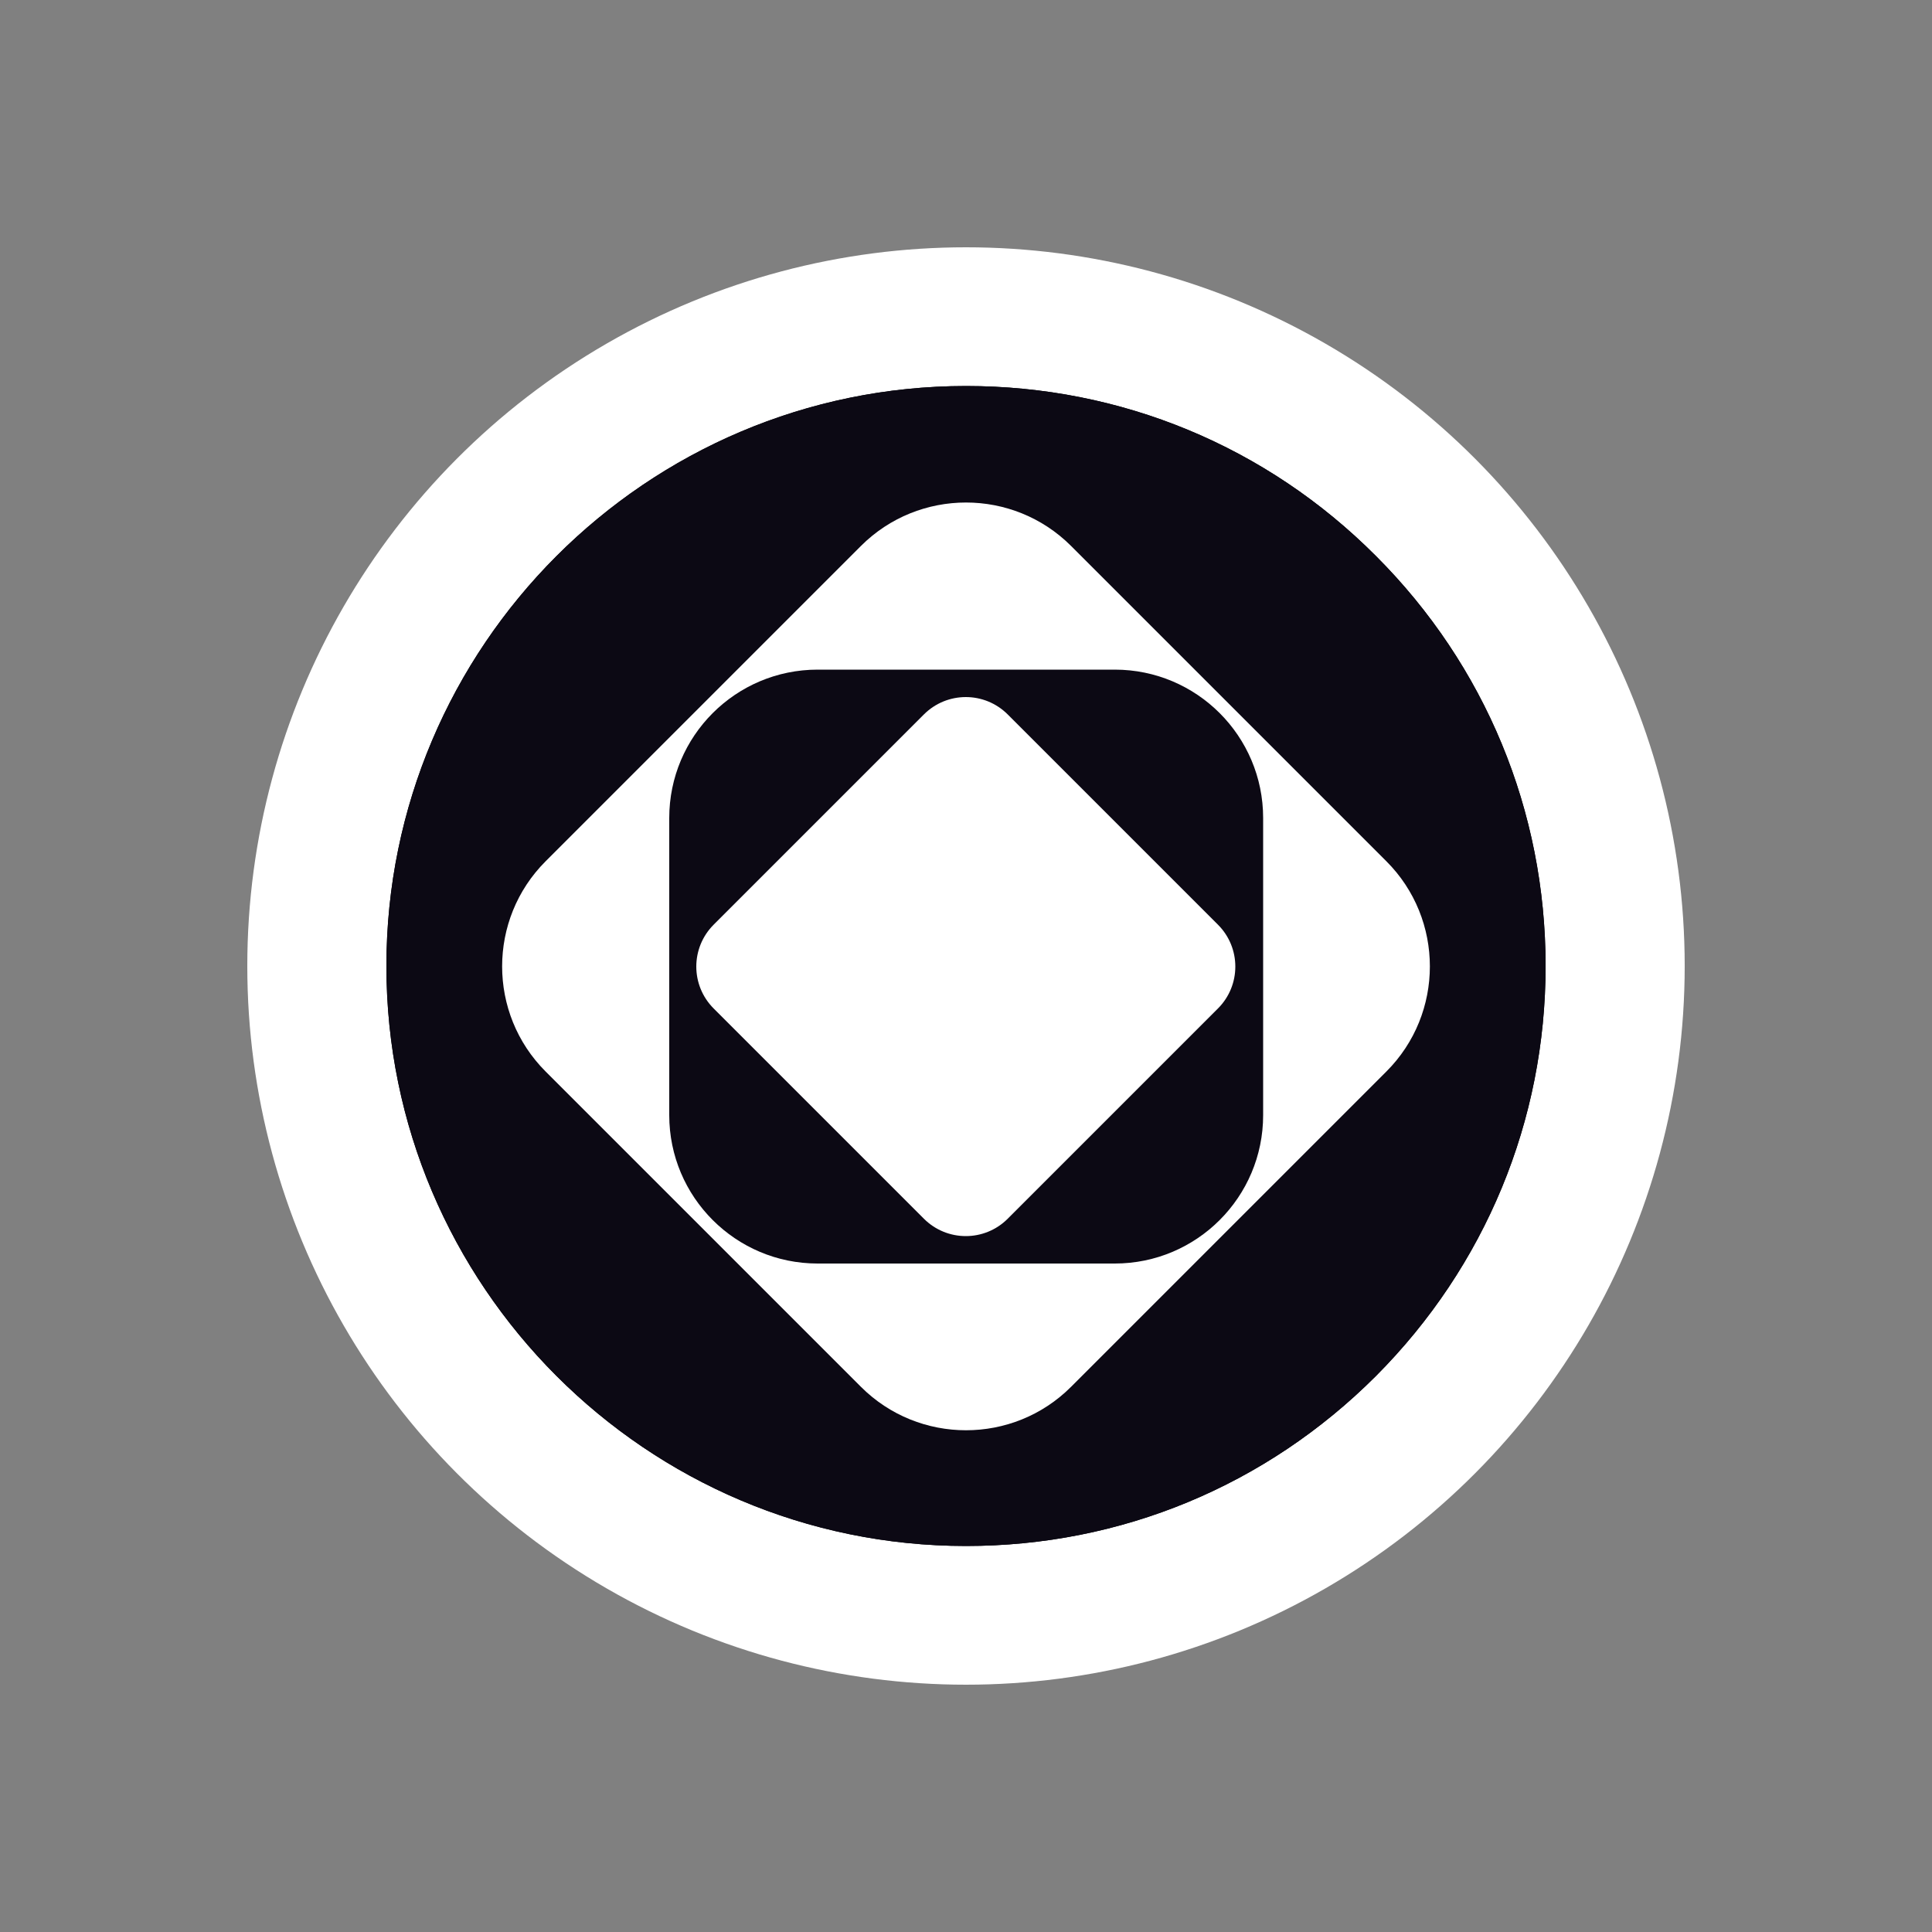 <?xml version="1.0" encoding="UTF-8"?>
<svg id="Ebene_1" data-name="Ebene 1" xmlns="http://www.w3.org/2000/svg" width="50" height="50" xmlns:xlink="http://www.w3.org/1999/xlink" viewBox="0 0 50 50">
  <rect x="0" y="0" width="50" height="50" fill="#808080" stroke="none"/>
  <defs>
    <style>
      .cls-1 {
        fill-rule: evenodd;
      }

      .cls-1, .cls-2, .cls-3, .cls-4 {
        stroke-width: 0px;
      }

      .cls-1, .cls-3 {
        fill: #fff;
      }

      .cls-2, .cls-5 {
        fill: #000;
      }

      .cls-6 {
        clip-path: url(#clippath);
      }

      .cls-4 {
        fill: #0c0914;
      }
    </style>
    <clipPath id="clippath">
      <path class="cls-2" d="M35.61,14.39c-2.83-2.84-6.6-4.4-10.61-4.4-8.27,0-15,6.74-15,15.01s6.73,15.01,15,15.01c4.01,0,7.77-1.56,10.61-4.4,2.83-2.84,4.39-6.61,4.39-10.61,0-4.01-1.56-7.78-4.39-10.61Z"/>
    </clipPath>
  </defs>
  <circle class="cls-3" cx="25" cy="25" r="18.6"/>
  <g>
    <path class="cls-5" d="M35.61,14.39c-2.83-2.84-6.6-4.4-10.61-4.4-8.27,0-15,6.74-15,15.01s6.73,15.01,15,15.01c4.01,0,7.77-1.56,10.61-4.4,2.83-2.84,4.39-6.61,4.39-10.61,0-4.01-1.56-7.78-4.39-10.61Z"/>
    <g class="cls-6">
      <rect class="cls-4" x="5" y="5.51" width="40" height="40"/>
    </g>
  </g>
  <g>
    <path class="cls-1" d="M27.72,14.13c-1.5-1.5-3.94-1.5-5.44,0l-8.16,8.16c-1.5,1.5-1.5,3.94,0,5.44l8.16,8.16c1.5,1.5,3.94,1.5,5.44,0l8.16-8.16c1.5-1.5,1.5-3.94,0-5.44l-8.16-8.16ZM32.69,21.17c0-2.12-1.72-3.84-3.84-3.84h-7.69c-2.12,0-3.84,1.72-3.84,3.84v7.69c0,2.12,1.72,3.84,3.84,3.84h7.69c2.12,0,3.84-1.72,3.84-3.84v-7.69Z"/>
    <path class="cls-3" d="M23.91,18.49c.6-.6,1.57-.6,2.17,0l5.44,5.44c.6.6.6,1.57,0,2.17l-5.44,5.44c-.6.6-1.57.6-2.17,0l-5.44-5.44c-.6-.6-.6-1.57,0-2.17l5.44-5.44Z"/>
  </g>
</svg>